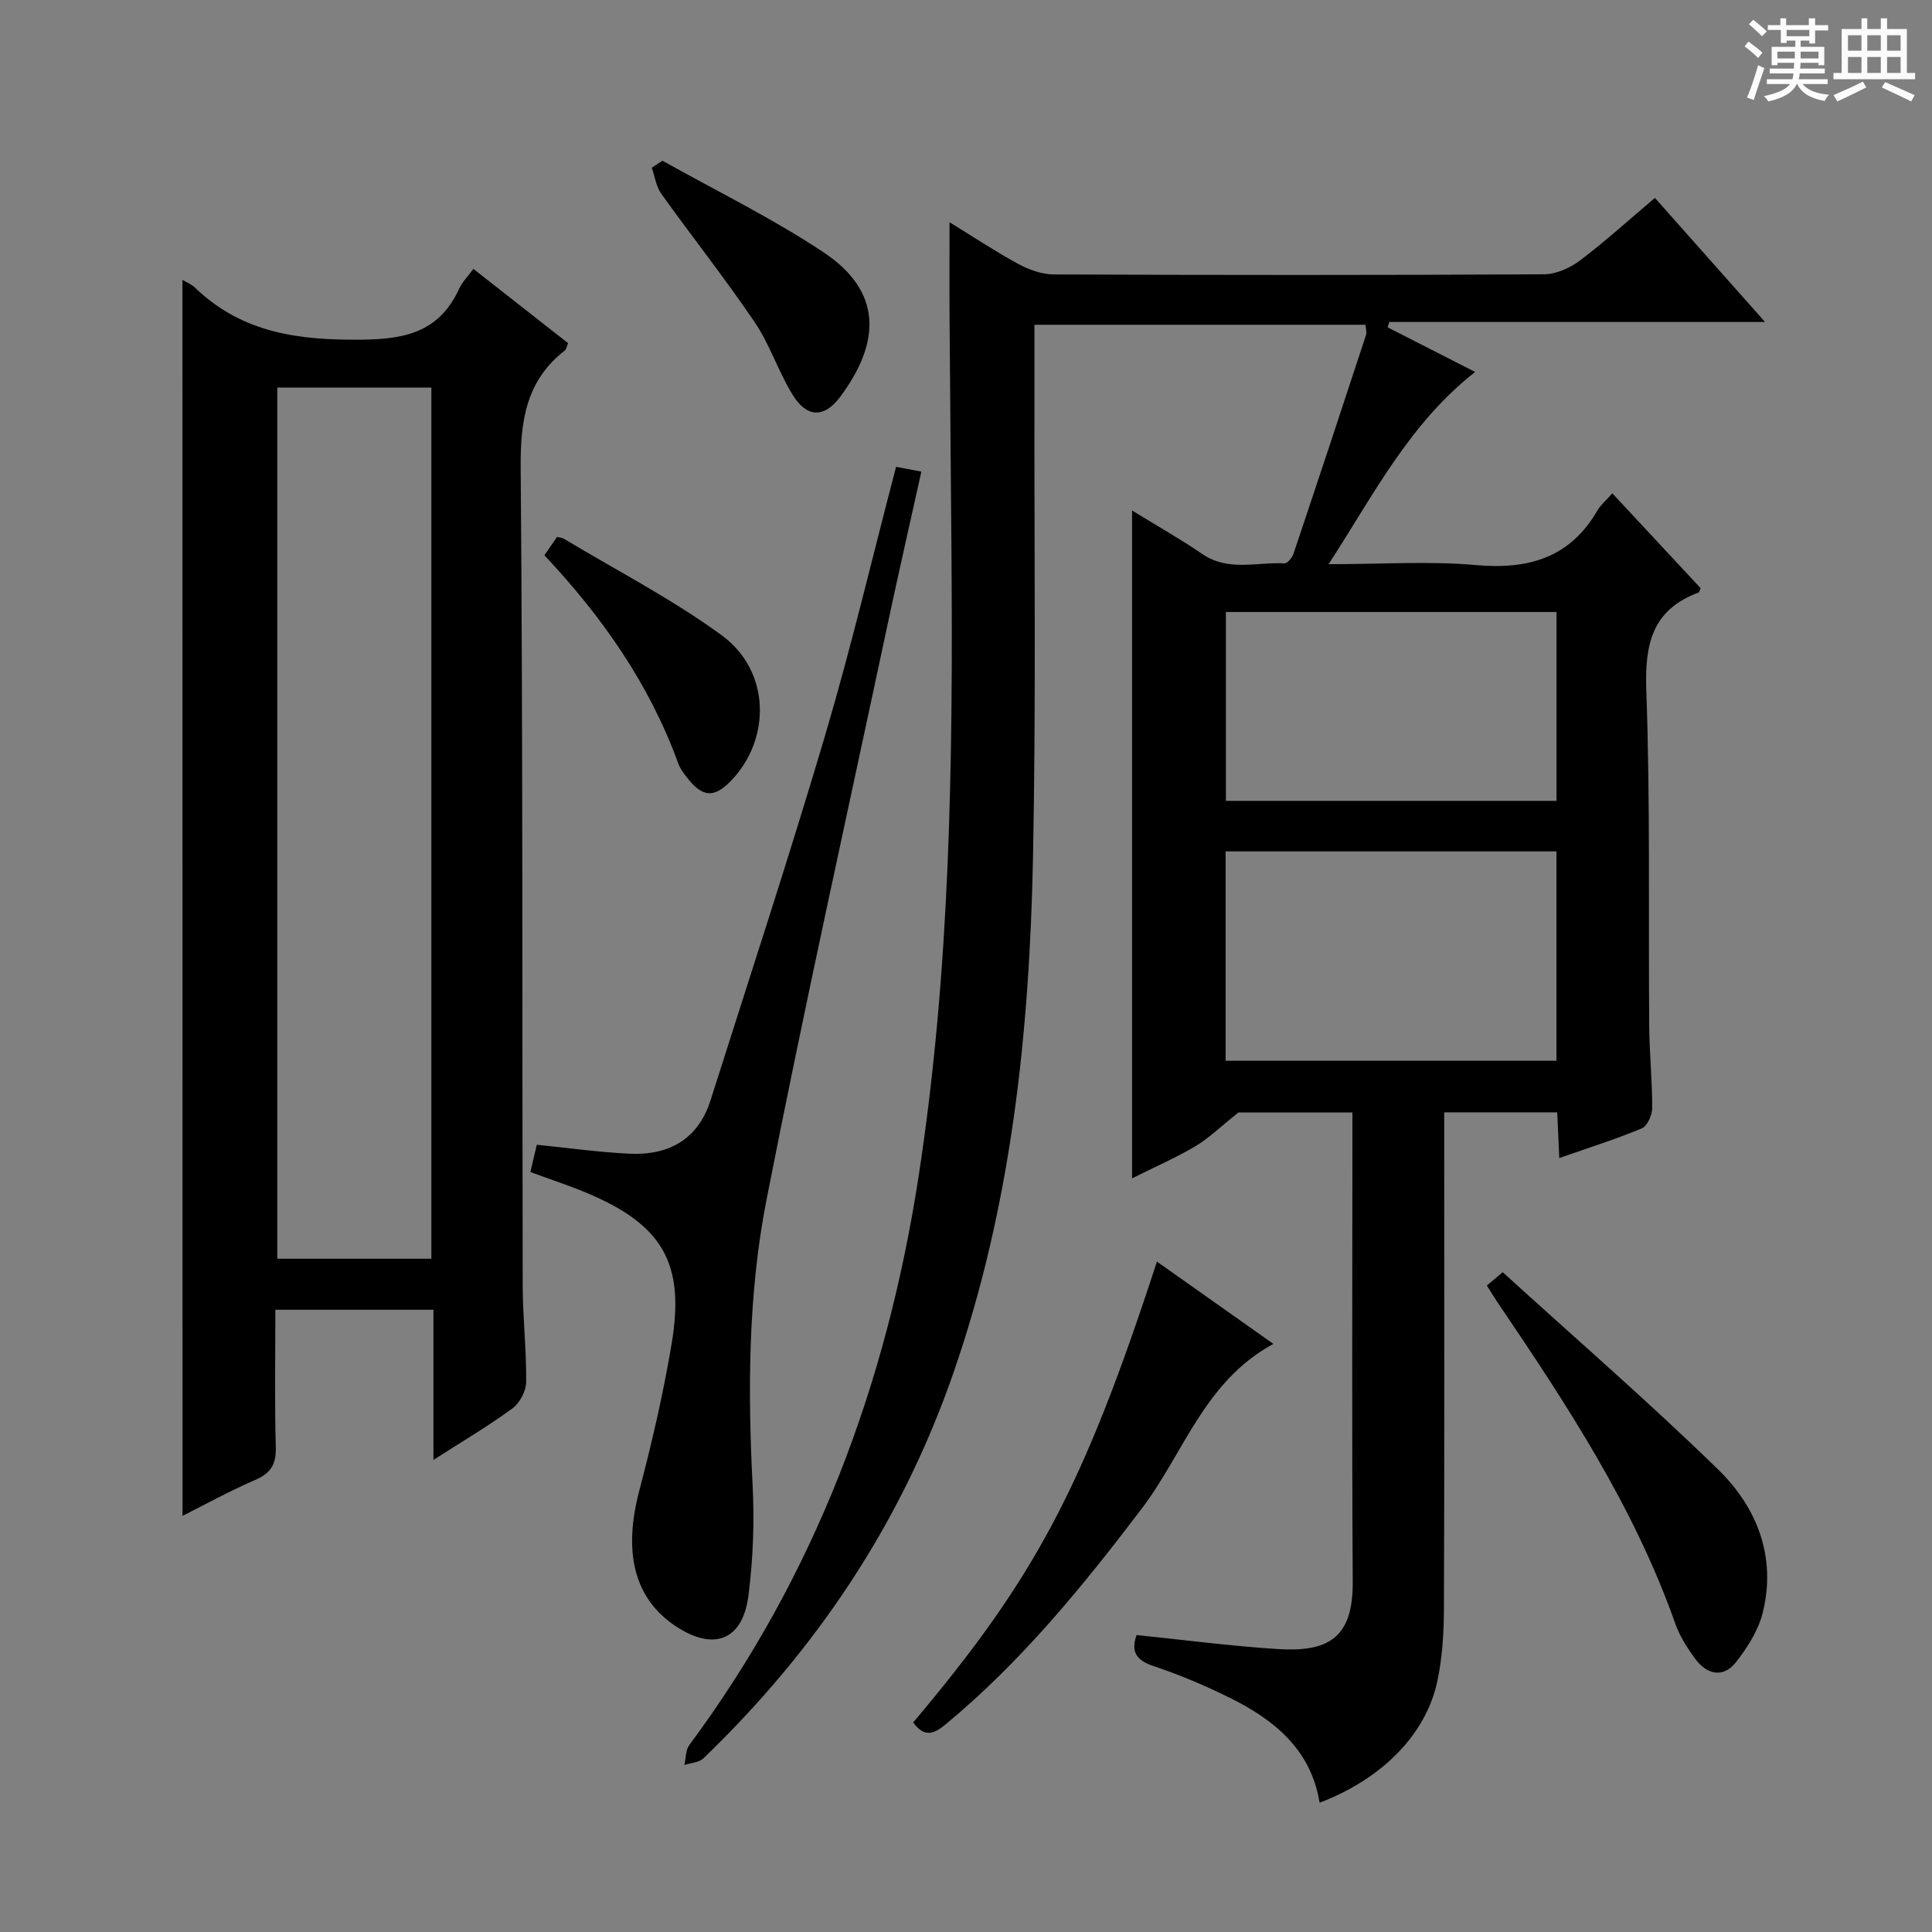 <svg enable-background="new 0 0 400 400" viewBox="0 0 400 400" xmlns="http://www.w3.org/2000/svg"><rect x="0" y="0" width="400" height="400" fill="#808080" stroke="none"/><path d="m361.2 9.6.8-1c.9.7 1.9 1.4 2.9 2.3l-.9 1.1c-1-1-2-1.8-2.8-2.4zm.5 10.6c.9-2.1 1.6-4.3 2.3-6.7.4.2.8.4 1.3.6-.7 2.1-1.5 4.3-2.2 6.6zm.4-15.2.9-.9c1 .8 2 1.6 2.8 2.4l-1 1c-.9-.9-1.8-1.7-2.7-2.5zm12.5-1.2h1.2v1.4h2.7v1.1h-2.7v2.7h-1.2v-.6h-1.8v1.3h4.9v3.8h-1.2v-.5h-3.7c0 .4-.1.9-.1 1.2h5.1v1h-5.2c0 .5-.1.9-.2 1.2h6v1h-5.2c1.1 1.3 2.9 2 5.5 2.2-.4.4-.7.8-.9 1.3-2.9-.5-4.8-1.6-5.7-3.5h-.1c-.8 1.7-2.7 2.9-5.9 3.6-.2-.4-.6-.8-.9-1.1 2.8-.6 4.6-1.4 5.4-2.5h-4.8v-1h5.3c.1-.3.2-.7.2-1.2h-4.9v-1h5c0-.4 0-.8.1-1.2h-3.5v.5h-1.2v-3.8h4.9v-1.3h-1.8v.5h-1.2v-2.7h-2.7v-1h2.6v-1.4h1.2v1.4h4.7v-1.4zm-6.6 8.3h3.6c0-.4 0-.9 0-1.4h-3.6zm1.9-4.6h4.7v-1.3h-4.7zm6.6 3.2h-3.7v1.4h3.7z" fill="#fafbfa"/><path d="m385.3 3.8h1.3v2.2h2.8v-2.2h1.3v2.2h4.1v9.1h1.7v1.3h-16.9v-1.3h1.7v-9.1h4.1v-2.2zm.4 13.1.7 1.2c-1.8.9-3.8 1.9-6 2.9-.2-.4-.5-.8-.8-1.3 2.3-1 4.3-1.9 6.1-2.8zm-3.1-6.4h2.8v-3.2h-2.8zm0 4.6h2.8v-3.3h-2.8zm4-4.6h2.8v-3.2h-2.8zm0 4.6h2.8v-3.3h-2.8zm3.7 1.9c2.1.9 4.1 1.8 6.1 2.7l-.7 1.3c-2.2-1.1-4.2-2-6.1-2.9zm3.2-9.7h-2.8v3.2h2.8zm-2.8 7.8h2.8v-3.3h-2.8z" fill="#fafbfa"/><g fill="#010000"><path d="m235.32 338.52c9.71.99 19.38 2.27 29.1 2.89 10.3.66 15.72-2 15.65-13.85-.19-30.82-.07-61.65-.07-92.48 0-1.47 0-2.95 0-4.75-8.73 0-17.15 0-23.6 0-3.76 2.99-6.13 5.34-8.92 6.99-4.11 2.43-8.52 4.35-13.1 6.64 0-46.12 0-91.85 0-138.27 5.07 3.12 9.95 5.87 14.56 9.02 5.39 3.69 11.3 1.61 16.98 1.93.6.03 1.61-1.17 1.88-1.99 5.07-15.08 10.06-30.18 15.02-45.29.18-.56-.05-1.26-.11-2.12-22.74 0-45.33 0-68.54 0 0 4.96.01 9.74 0 14.51-.06 31.82.33 63.64-.29 95.45-.72 36.45-4.44 72.47-16.58 107.31-10.75 30.87-28.29 57.03-51.66 79.53-.92.88-2.62.95-3.95 1.39.32-1.4.25-3.09 1.03-4.15 26.03-35.07 40.79-74.52 47.44-117.55 6.63-42.97 7.15-86.14 6.83-129.41-.12-15.99-.28-31.98-.39-47.98-.05-6.61-.01-13.22-.01-20.33 4.67 2.87 9.32 5.96 14.2 8.62 2.22 1.21 4.91 2.18 7.4 2.19 33.82.14 67.65.16 101.47-.03 2.52-.01 5.4-1.31 7.47-2.87 5.3-4.01 10.24-8.5 15.5-12.95 7.43 8.37 14.81 16.69 22.8 25.69-26.43 0-52.11 0-77.79 0-.11.37-.22.75-.33 1.12 5.91 3.02 11.83 6.03 18.1 9.23-13.58 10.65-20.89 25.23-30.34 39.8 11.01 0 20.82-.68 30.49.18 10.9.98 19.5-1.5 25.2-11.35.65-1.12 1.73-2 3.06-3.5 6.33 6.79 12.37 13.29 18.28 19.64-.27.62-.3.85-.39.88-9.69 3.57-11.21 10.76-10.86 20.34.83 23.13.42 46.31.6 69.46.05 5.65.64 11.3.62 16.94 0 1.46-1.01 3.74-2.16 4.22-5.33 2.23-10.88 3.97-17.08 6.14-.15-3.4-.28-6.27-.42-9.46-7.8 0-15.34 0-23.4 0v5.47c0 32.49.06 64.98-.06 97.47-.02 4.96-.34 10.02-1.37 14.86-2.38 11.09-11.5 20.23-24.37 25.13-1.79-11.04-9.43-17.19-18.67-21.76-5.04-2.49-10.27-4.7-15.6-6.49-3.6-1.18-4.89-2.92-3.62-6.46zm18.43-118.9h68.5c0-14.64 0-28.9 0-43.35-22.95 0-45.55 0-68.5 0zm.06-92.91v39.1h68.45c0-13.06 0-25.93 0-39.1-22.88 0-45.43 0-68.45 0z"/><path d="m37.77 57.94c.96.58 1.92.95 2.6 1.61 9.82 9.48 21.66 10.94 34.82 10.77 9.34-.11 15.93-1.94 19.91-10.61.61-1.32 1.71-2.41 2.91-4.04 6.62 5.19 13.1 10.28 19.61 15.38-.3.69-.36 1.26-.68 1.51-7.98 6.23-9.22 14.47-9.14 24.21.47 56.48.29 112.97.42 169.45.01 6.64.79 13.28.72 19.92-.02 1.86-1.33 4.34-2.84 5.45-4.92 3.61-10.21 6.72-16.36 10.67 0-10.95 0-20.94 0-31.09-11.23 0-21.67 0-32.73 0 0 9.6-.17 19.04.09 28.47.1 3.54-1.04 5.38-4.27 6.77-5.16 2.22-10.09 4.95-15.04 7.43-.02-85.32-.02-170.4-.02-255.9zm19.64 22.31v180.36h31.9c0-60.25 0-120.18 0-180.36-10.7 0-21.14 0-31.9 0z"/><path d="m109.81 242.66c.52-2.2.93-3.96 1.33-5.65 6.45.64 12.79 1.55 19.15 1.85 8.14.39 14.24-2.92 16.83-11.09 7.97-25.12 16.21-50.17 23.69-75.44 5.41-18.27 9.78-36.85 14.71-55.68 1.59.3 3.13.59 5.24.99-2.39 10.77-4.74 21.07-6.94 31.4-8.46 39.76-17.3 79.45-25.12 119.34-3.81 19.44-3.89 39.31-2.88 59.15.39 7.59.1 15.32-.87 22.86-1.19 9.23-7.17 11.49-14.97 6.35-8.68-5.72-11-15.26-7.63-28.09 2.65-10.07 5.01-20.26 6.72-30.53 2.78-16.67-1.95-24.6-17.71-31.19-3.64-1.52-7.41-2.75-11.55-4.27z"/><path d="m189.06 356.62c25.37-30.08 35.26-48.77 50.47-95.42 7.94 5.61 15.75 11.13 24.11 17.04-14.3 7.74-18.57 22.68-27.28 34.14-12.22 16.08-24.89 31.63-40.52 44.58-2.43 2.02-4.4 2.89-6.78-.34z"/><path d="m307.84 266.16c.8-.68 1.67-1.41 3.27-2.77 14.95 13.6 30.17 26.79 44.58 40.82 8.05 7.84 12.11 18.04 9.29 29.59-.9 3.69-3.16 7.27-5.55 10.32-2.6 3.32-5.97 2.65-8.4-.61-1.67-2.25-3.25-4.73-4.18-7.35-8.56-24.26-22.55-45.49-36.83-66.56-.65-.97-1.25-1.97-2.18-3.44z"/><path d="m112.71 114.96c1.08-1.56 1.82-2.65 2.62-3.8.54.14 1.05.16 1.43.39 10.94 6.58 22.38 12.47 32.65 19.97 10.1 7.38 10.33 21.49 1.86 30.21-3.31 3.41-5.71 3.35-8.67-.3-.83-1.03-1.72-2.12-2.16-3.33-5.94-16.37-15.68-30.32-27.73-43.14z"/><path d="m137.16 33.27c11.12 6.25 22.66 11.87 33.26 18.91 12.3 8.15 11.97 18.63 3.54 29.97-3.33 4.48-6.96 4.35-9.9-.48-2.93-4.8-4.68-10.35-7.82-14.98-6.14-9.06-12.95-17.66-19.32-26.56-1.08-1.51-1.34-3.59-1.98-5.41.74-.49 1.48-.97 2.22-1.45z"/></g></svg>
